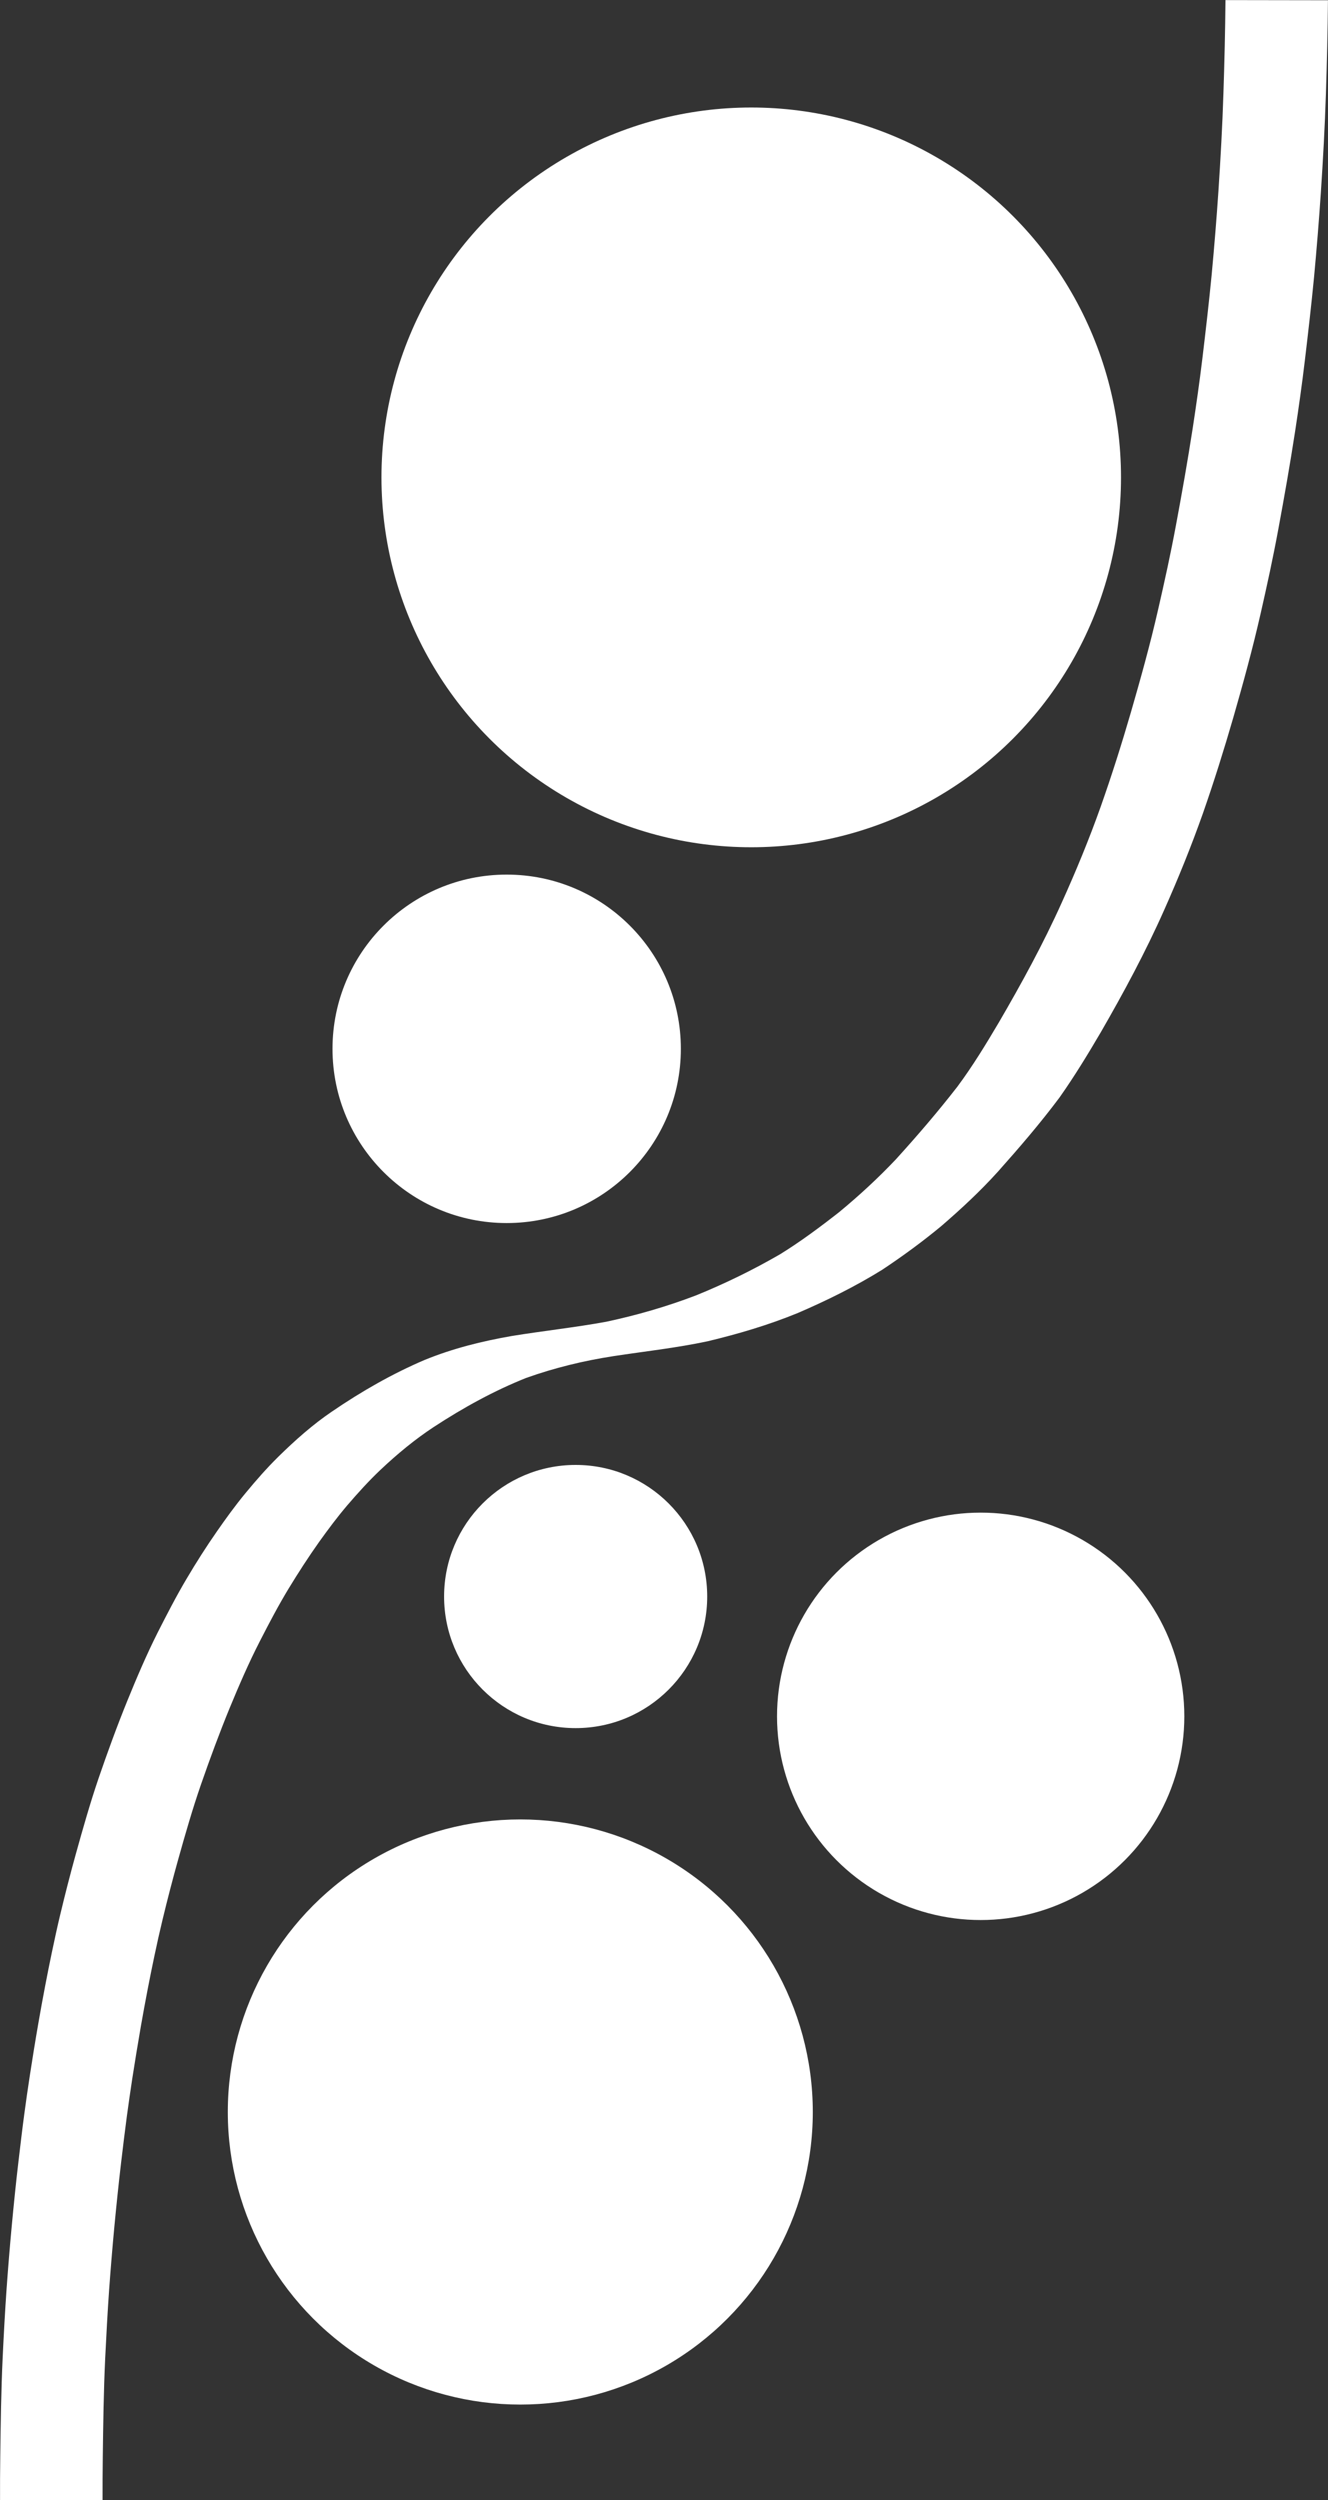 <?xml version="1.0" encoding="UTF-8" standalone="no"?>
<svg
   xmlns:dc="http://purl.org/dc/elements/1.1/"
   xmlns:cc="http://creativecommons.org/ns#"
   xmlns:rdf="http://www.w3.org/1999/02/22-rdf-syntax-ns#"
   xmlns:svg="http://www.w3.org/2000/svg"
   xmlns="http://www.w3.org/2000/svg"
   width="31.001mm"
   height="58.346mm"
   viewBox="0 0 31.001 58.346"
   version="1.1"
   id="svg8">
  <rect x="0" y="0" width="31.001" height="58.346" fill="#333333" stroke="none"/>
  <defs
     id="defs2" />
  <g
     id="layer1"
     transform="translate(-59.339,-97.071)">
    <path
       style="fill:#ffffff;fill-opacity:1;stroke:#000000;stroke-width:0;stroke-miterlimit:4;stroke-dasharray:none"
       id="path170-3-8"
       d="m 87.947,97.071 c -0.007,0.726 -0.024,1.451 -0.048,2.176 -0.024,0.764 -0.067,1.526 -0.117,2.287 -0.044,0.652 -0.097,1.302 -0.158,1.952 -0.063,0.651 -0.138,1.299 -0.216,1.947 -0.066,0.55 -0.145,1.098 -0.228,1.643 -0.117,0.756 -0.25,1.508 -0.39,2.256 -0.122,0.658 -0.265,1.309 -0.414,1.957 -0.186,0.817 -0.409,1.616 -0.639,2.412 -0.216,0.742 -0.448,1.474 -0.702,2.193 -0.273,0.769 -0.581,1.513 -0.91,2.241 -0.44,0.978 -0.945,1.898 -1.468,2.796 -0.306,0.518 -0.619,1.03 -0.967,1.498 -0.461,0.594 -0.944,1.155 -1.438,1.699 -0.421,0.445 -0.865,0.852 -1.321,1.229 -0.449,0.352 -0.904,0.69 -1.376,0.982 -0.64,0.371 -1.296,0.69 -1.962,0.961 -0.69,0.264 -1.392,0.466 -2.1,0.617 -0.732,0.134 -1.468,0.213 -2.201,0.332 -0.69,0.12 -1.375,0.288 -2.041,0.56 -0.745,0.318 -1.464,0.727 -2.161,1.203 -0.442,0.299 -0.855,0.664 -1.254,1.056 -0.267,0.263 -0.519,0.55 -0.765,0.848 -0.236,0.285 -0.457,0.59 -0.673,0.901 -0.246,0.353 -0.48,0.721 -0.704,1.1 -0.241,0.406 -0.461,0.834 -0.679,1.263 -0.255,0.508 -0.482,1.039 -0.701,1.577 -0.243,0.597 -0.466,1.209 -0.678,1.827 -0.196,0.577 -0.364,1.169 -0.529,1.763 -0.13,0.469 -0.251,0.942 -0.365,1.419 -0.068,0.285 -0.13,0.573 -0.191,0.862 -0.054,0.257 -0.105,0.515 -0.155,0.774 -0.057,0.295 -0.11,0.591 -0.162,0.888 -0.071,0.406 -0.136,0.813 -0.199,1.221 -0.046,0.296 -0.088,0.593 -0.128,0.891 -0.049,0.364 -0.092,0.73 -0.135,1.095 -0.06,0.506 -0.111,1.014 -0.159,1.523 -0.045,0.486 -0.085,0.974 -0.12,1.462 -0.037,0.53 -0.066,1.06 -0.091,1.591 -0.037,0.782 -0.047,1.565 -0.057,2.349 -0.004,0.332 -0.007,0.665 -0.005,0.997 0,0 2.393,-0.002 2.393,-0.002 v 0 c -0.002,-0.33 0.002,-0.659 0.005,-0.989 0.01,-0.778 0.02,-1.556 0.057,-2.333 0.026,-0.527 0.054,-1.055 0.091,-1.581 0.035,-0.485 0.075,-0.969 0.12,-1.452 0.048,-0.505 0.1,-1.01 0.159,-1.513 0.043,-0.363 0.087,-0.726 0.135,-1.088 0.04,-0.295 0.082,-0.589 0.127,-0.882 0.063,-0.405 0.129,-0.809 0.199,-1.212 0.052,-0.294 0.105,-0.588 0.162,-0.881 0.05,-0.256 0.101,-0.512 0.155,-0.767 0.06,-0.285 0.123,-0.568 0.191,-0.85 0.114,-0.472 0.235,-0.94 0.365,-1.404 0.164,-0.586 0.332,-1.171 0.528,-1.738 0.212,-0.611 0.435,-1.214 0.677,-1.804 0.218,-0.527 0.444,-1.049 0.699,-1.546 0.216,-0.422 0.436,-0.841 0.677,-1.238 0.225,-0.369 0.458,-0.729 0.702,-1.074 0.216,-0.302 0.437,-0.598 0.672,-0.873 0.246,-0.286 0.497,-0.563 0.763,-0.815 0.398,-0.376 0.813,-0.718 1.25,-1.005 0.696,-0.455 1.413,-0.848 2.156,-1.144 0.668,-0.238 1.349,-0.402 2.036,-0.508 0.735,-0.112 1.472,-0.192 2.203,-0.348 0.709,-0.17 1.414,-0.377 2.104,-0.66 0.668,-0.288 1.328,-0.612 1.966,-1.007 0.47,-0.312 0.932,-0.649 1.379,-1.019 0.456,-0.394 0.904,-0.807 1.323,-1.271 0.494,-0.555 0.983,-1.121 1.44,-1.733 0.343,-0.487 0.66,-1.005 0.969,-1.533 0.525,-0.911 1.029,-1.844 1.47,-2.835 0.329,-0.739 0.636,-1.494 0.911,-2.273 0.254,-0.727 0.486,-1.468 0.703,-2.216 0.231,-0.803 0.453,-1.611 0.64,-2.435 0.149,-0.654 0.292,-1.31 0.414,-1.974 0.14,-0.754 0.273,-1.51 0.39,-2.271 0.084,-0.55 0.162,-1.102 0.228,-1.657 0.078,-0.651 0.153,-1.304 0.216,-1.958 0.061,-0.653 0.114,-1.308 0.158,-1.964 0.051,-0.766 0.093,-1.533 0.118,-2.302 0.024,-0.729 0.041,-1.458 0.048,-2.187 0,0 -2.393,-0.004 -2.393,-0.004 z" />
    <circle
       style="fill:#ffffff;fill-opacity:1;stroke:#000000;stroke-width:0;stroke-miterlimit:4;stroke-dasharray:none"
       id="path172-6-7"
       cx="71.167"
       cy="121.548"
       r="4.066" />
    <circle
       style="fill:#ffffff;fill-opacity:1;stroke:#000000;stroke-width:0;stroke-miterlimit:4;stroke-dasharray:none"
       id="path172-7-0-9"
       cx="71.485"
       cy="146.36"
       r="6.828" />
    <circle
       style="fill:#ffffff;fill-opacity:1;stroke:#000000;stroke-width:0;stroke-miterlimit:4;stroke-dasharray:none"
       id="path172-5-6-2"
       cx="76.876"
       cy="108.212"
       r="8.632" />
    <circle
       style="fill:#ffffff;fill-opacity:1;stroke:#000000;stroke-width:0;stroke-miterlimit:4;stroke-dasharray:none"
       id="path172-7-3-2-0"
       cx="72.777"
       cy="134.33"
       r="3.071" />
    <circle
       style="fill:#ffffff;fill-opacity:1;stroke:#000000;stroke-width:0;stroke-miterlimit:4;stroke-dasharray:none"
       id="path172-7-3-5-6-2"
       cx="82.232"
       cy="137.126"
       r="4.754" />
  </g>
</svg>
